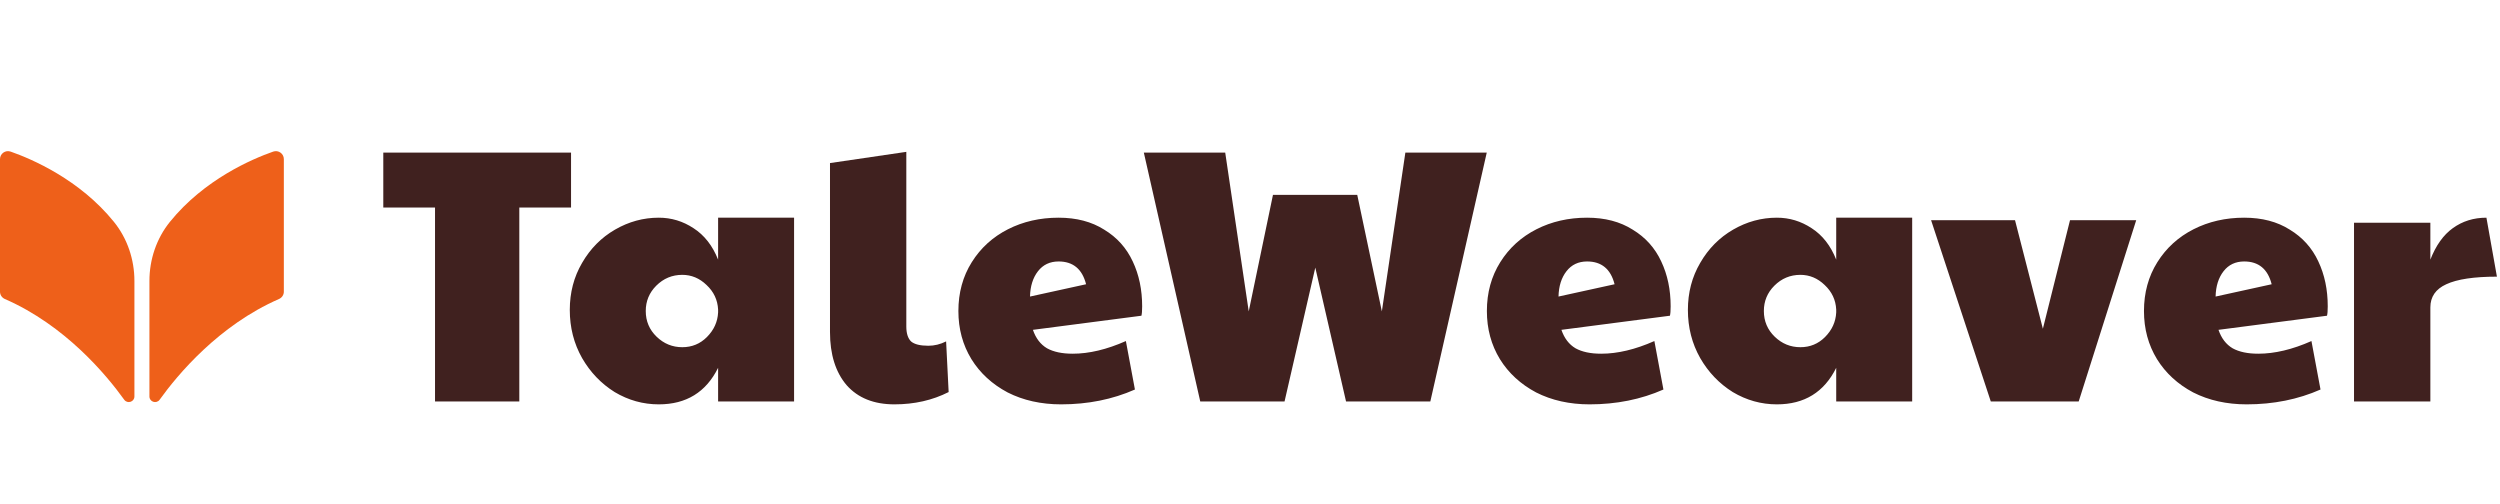 <svg width="1096" height="221" viewBox="0 0 1096 221" fill="none" xmlns="http://www.w3.org/2000/svg">
<path d="M65.508 123.198V173.815C65.508 176.204 68.587 177.17 69.981 175.237C77.851 164.288 95.87 142.625 122.311 131.082C123.595 130.516 124.437 129.273 124.437 127.892V69.75C124.437 67.347 122.048 65.663 119.77 66.464C110.533 69.695 89.532 78.669 74.51 97.24C68.573 104.572 65.508 113.795 65.508 123.198Z" fill="#EE601A"/>
<path d="M58.929 123.198V173.815C58.929 176.204 55.85 177.17 54.456 175.237C46.586 164.288 28.567 142.625 2.126 131.082C0.842 130.516 0 129.273 0 127.878V69.75C0 67.347 2.389 65.663 4.667 66.464C13.904 69.695 34.905 78.669 49.927 97.24C55.864 104.572 58.929 113.795 58.929 123.198Z" fill="#EE601A"/>
<path d="M190.715 90.995H168.036V66.889H250.345V90.995H227.666V176H190.715V90.995ZM288.808 177.269C281.936 177.269 275.487 175.471 269.46 171.877C263.539 168.176 258.782 163.207 255.187 156.969C251.592 150.625 249.795 143.594 249.795 135.876C249.795 128.264 251.592 121.392 255.187 115.259C258.782 109.021 263.592 104.158 269.619 100.669C275.645 97.18 282.042 95.436 288.808 95.436C294.306 95.436 299.381 96.969 304.033 100.035C308.791 103.101 312.386 107.7 314.817 113.832V95.436H348.122V176H314.817V161.251C309.531 171.929 300.861 177.269 288.808 177.269ZM299.117 152.211C303.346 152.211 306.941 150.731 309.901 147.771C312.967 144.705 314.606 141.11 314.817 136.986V135.718C314.606 131.489 312.914 127.894 309.742 124.933C306.676 121.973 303.135 120.493 299.117 120.493C294.676 120.493 290.87 122.079 287.698 125.251C284.632 128.317 283.099 132.017 283.099 136.352C283.099 140.793 284.685 144.546 287.857 147.612C291.029 150.678 294.782 152.211 299.117 152.211ZM392.097 177.269C383.111 177.269 376.132 174.467 371.163 168.863C366.3 163.154 363.868 155.383 363.868 145.55V71.488L397.331 66.572V143.172C397.331 146.132 398.018 148.299 399.393 149.674C400.873 150.943 403.41 151.577 407.005 151.577C409.648 151.577 412.239 150.943 414.776 149.674L415.886 171.877C408.802 175.471 400.873 177.269 392.097 177.269ZM465.197 177.269C456.422 177.269 448.598 175.524 441.725 172.035C434.959 168.44 429.672 163.577 425.866 157.445C422.06 151.207 420.157 144.176 420.157 136.352C420.157 128.317 422.113 121.18 426.025 114.942C429.937 108.704 435.223 103.894 441.884 100.51C448.545 97.127 455.946 95.436 464.087 95.436C471.911 95.436 478.572 97.18 484.069 100.669C489.673 104.052 493.849 108.704 496.598 114.625C499.347 120.44 500.721 126.995 500.721 134.29C500.721 136.194 500.616 137.568 500.404 138.414L452.827 144.599C454.096 148.299 456.157 150.995 459.012 152.687C461.867 154.273 465.62 155.066 470.272 155.066C477.461 155.066 485.232 153.216 493.585 149.515L497.55 170.766C487.717 175.101 476.933 177.269 465.197 177.269ZM476.14 124.616C474.448 117.955 470.43 114.625 464.087 114.625C460.281 114.625 457.267 116.052 455.047 118.907C452.827 121.762 451.664 125.462 451.558 130.008L476.14 124.616ZM501.451 66.889H537.134L547.443 136.511L558.068 85.444H595.02L605.805 136.511L616.113 66.889H651.796L627.056 176H590.104L576.624 117.321L563.143 176H526.192L501.451 66.889ZM696.889 177.269C688.114 177.269 680.29 175.524 673.418 172.035C666.651 168.44 661.365 163.577 657.559 157.445C653.752 151.207 651.849 144.176 651.849 136.352C651.849 128.317 653.805 121.18 657.717 114.942C661.629 108.704 666.916 103.894 673.576 100.51C680.237 97.127 687.638 95.436 695.779 95.436C703.603 95.436 710.264 97.18 715.762 100.669C721.365 104.052 725.542 108.704 728.291 114.625C731.039 120.44 732.414 126.995 732.414 134.29C732.414 136.194 732.308 137.568 732.097 138.414L684.519 144.599C685.788 148.299 687.85 150.995 690.704 152.687C693.559 154.273 697.312 155.066 701.964 155.066C709.154 155.066 716.925 153.216 725.277 149.515L729.242 170.766C719.409 175.101 708.625 177.269 696.889 177.269ZM707.832 124.616C706.141 117.955 702.123 114.625 695.779 114.625C691.973 114.625 688.96 116.052 686.74 118.907C684.519 121.762 683.356 125.462 683.251 130.008L707.832 124.616ZM778.987 177.269C772.114 177.269 765.665 175.471 759.638 171.877C753.718 168.176 748.96 163.207 745.365 156.969C741.77 150.625 739.973 143.594 739.973 135.876C739.973 128.264 741.77 121.392 745.365 115.259C748.96 109.021 753.771 104.158 759.797 100.669C765.823 97.18 772.22 95.436 778.987 95.436C784.484 95.436 789.559 96.969 794.211 100.035C798.969 103.101 802.564 107.7 804.996 113.832V95.436H838.3V176H804.996V161.251C799.709 171.929 791.04 177.269 778.987 177.269ZM789.295 152.211C793.524 152.211 797.119 150.731 800.079 147.771C803.145 144.705 804.784 141.11 804.996 136.986V135.718C804.784 131.489 803.092 127.894 799.921 124.933C796.855 121.973 793.313 120.493 789.295 120.493C784.854 120.493 781.048 122.079 777.876 125.251C774.81 128.317 773.277 132.017 773.277 136.352C773.277 140.793 774.863 144.546 778.035 147.612C781.207 150.678 784.96 152.211 789.295 152.211ZM846.592 96.546H883.386L895.597 144.123L907.492 96.546H936.514L911.298 176H872.76L846.592 96.546ZM984.956 177.269C976.181 177.269 968.357 175.524 961.485 172.035C954.718 168.44 949.432 163.577 945.626 157.445C941.819 151.207 939.916 144.176 939.916 136.352C939.916 128.317 941.872 121.18 945.784 114.942C949.696 108.704 954.982 103.894 961.643 100.51C968.304 97.127 975.705 95.436 983.846 95.436C991.67 95.436 998.331 97.18 1003.83 100.669C1009.43 104.052 1013.61 108.704 1016.36 114.625C1019.11 120.44 1020.48 126.995 1020.48 134.29C1020.48 136.194 1020.38 137.568 1020.16 138.414L972.586 144.599C973.855 148.299 975.917 150.995 978.771 152.687C981.626 154.273 985.379 155.066 990.031 155.066C997.221 155.066 1004.99 153.216 1013.34 149.515L1017.31 170.766C1007.48 175.101 996.692 177.269 984.956 177.269ZM995.899 124.616C994.207 117.955 990.19 114.625 983.846 114.625C980.04 114.625 977.027 116.052 974.806 118.907C972.586 121.762 971.423 125.462 971.317 130.008L995.899 124.616ZM1032 97.656H1065.47V113.832C1067.9 107.594 1071.18 102.995 1075.3 100.035C1079.53 96.969 1084.45 95.436 1090.05 95.436L1094.65 121.286C1084.6 121.286 1077.2 122.396 1072.45 124.616C1067.79 126.731 1065.47 130.114 1065.47 134.766V176H1032V97.656Z" fill="#40211F"/>
</svg>
